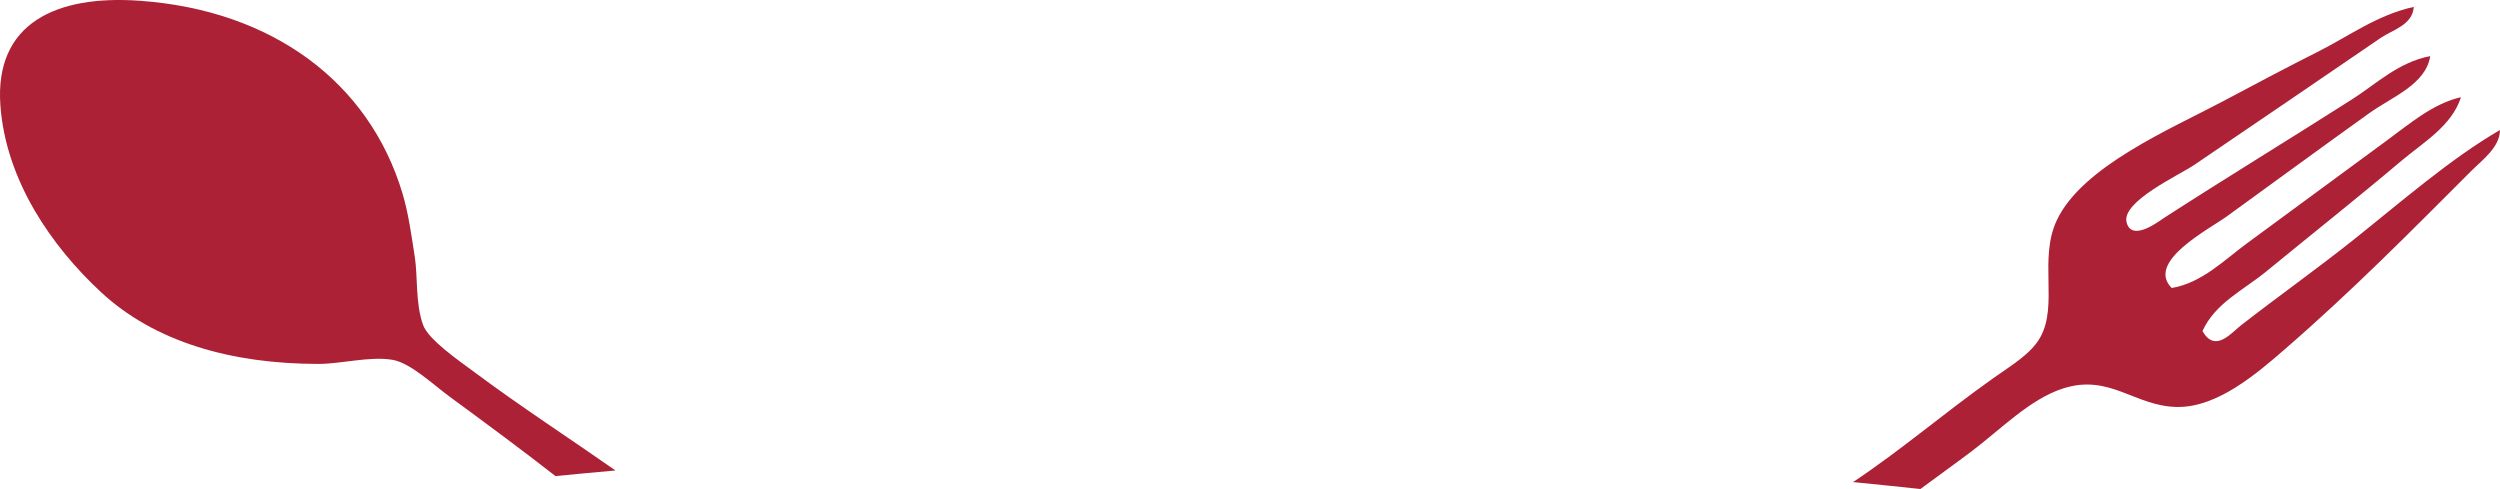 <svg version="1.1" id="图层_1" x="0px" y="0px" width="192.539px" height="37.664px" viewBox="0 0 192.539 37.664" enable-background="new 0 0 192.539 37.664" xml:space="preserve" xmlns="http://www.w3.org/2000/svg" xmlns:xlink="http://www.w3.org/1999/xlink" xmlns:xml="http://www.w3.org/XML/1998/namespace">
  <path fill="#AC2135" d="M181.162,18.544c-2.773,2.202-5.759,4.323-8.533,6.481c-0.787,0.606-2.021,2.193-3.004,0.473
	c0.959-2.145,3.213-3.195,4.897-4.579c3.521-2.888,7.033-5.67,10.429-8.538c1.67-1.409,3.872-2.676,4.584-4.896
	c-2.154,0.486-3.949,2.048-5.689,3.318c-3.641,2.661-7.172,5.291-10.742,7.898c-1.768,1.292-3.514,3.09-5.848,3.479
	c-2.017-2.021,2.863-4.514,4.266-5.531c3.965-2.878,7.264-5.293,10.904-7.902c1.824-1.309,4.393-2.237,4.74-4.425
	c-2.455,0.469-4.138,2.128-6.004,3.318c-4.765,3.04-9.783,6.097-14.535,9.166c-0.277,0.178-2.451,1.883-2.847,0.316
	c-0.403-1.604,4.021-3.615,5.214-4.424c4.907-3.327,9.764-6.64,14.379-9.794c0.891-0.61,2.426-0.969,2.526-2.372
	c-2.808,0.607-5.032,2.276-7.428,3.475c-2.39,1.202-4.761,2.46-7.267,3.794c-4.037,2.139-10.852,5.021-12.799,9.165
	c-1.395,2.958,0.111,6.513-1.266,9.003c-0.705,1.279-2.25,2.18-3.633,3.162c-3.848,2.73-7.076,5.526-10.793,7.998
	c1.771,0.174,3.5,0.352,5.188,0.533c1.248-0.934,2.559-1.861,3.867-2.846c2.266-1.694,4.531-4.064,7.111-4.896
	c3.625-1.17,5.547,1.408,8.85,1.424c3.082,0.012,6.086-2.582,8.213-4.426c5.229-4.527,9.781-9.151,14.379-13.748
	c0.85-0.849,2.209-1.825,2.215-3.159C188.641,12.284,184.917,15.557,181.162,18.544z" class="color c1"/>
  <path fill="#AC2135" d="M36.532,28.659c-1.242-0.923-3.547-2.507-3.948-3.634c-0.599-1.664-0.405-3.736-0.635-5.215
	c-0.263-1.708-0.497-3.397-0.946-4.9C28.421,6.279,20.915,0.786,10.778,0.06C4.319-0.405-0.425,1.787,0.03,8.12
	c0.422,5.788,3.943,10.849,7.745,14.376c4.144,3.852,10.065,5.531,16.745,5.531c1.789,0,3.932-0.604,5.693-0.318
	c1.389,0.23,3.113,1.884,4.423,2.846c2.963,2.174,5.567,4.101,8.146,6.111c1.504-0.148,3.046-0.293,4.62-0.432
	C43.829,33.736,40.144,31.345,36.532,28.659z" class="color c1"/>
</svg>